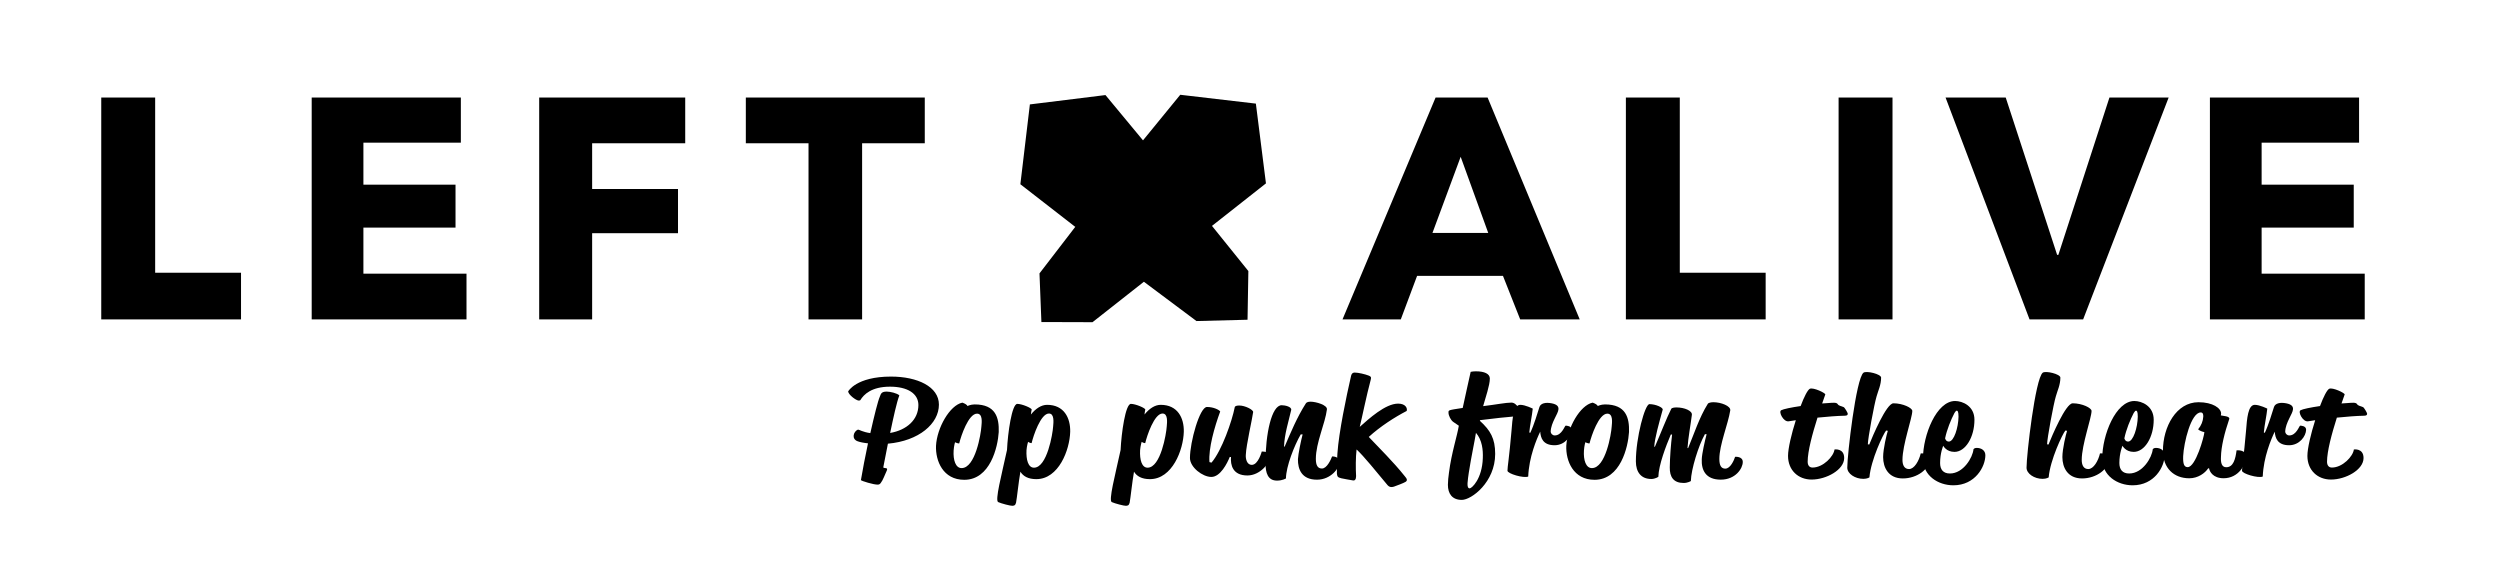 <svg xmlns="http://www.w3.org/2000/svg" viewBox="0 0 783.22 179.61">
  <path d="M31.72 100.07V30.56h16.89v54.88h26.9v14.63H31.72zM97.65 100.07V30.56h46.73V44.7h-30.53v13.16h28.86V71.3h-28.86v14.43h32.3v14.33h-48.5zM185.51 44.89v14.33h26.9v13.84h-26.9v27h-16.59v-69.5h45.75v14.33h-29.16zM270.09 44.89v55.18H253.3V44.89h-19.64V30.56h56.06v14.33h-19.63z"/>
  <g>
    <path d="M476.26 100.07l-5.4-13.65h-26.9l-5.11 13.65h-18.26l29.16-69.51h16.3l28.86 69.51h-18.65zm-18.65-50.95l-8.84 23.86h17.48l-8.64-23.86zM509.37 100.07V30.56h16.89v54.88h26.9v14.63h-43.79zM576.01 100.07V30.56h16.89v69.51h-16.89zM652.62 100.07h-16.79l-26.31-69.51h18.85l16.1 49.28h.39l16-49.28h18.55l-26.79 69.51zM692.34 100.07V30.56h46.73V44.7h-30.53v13.16h28.86V71.3h-28.86v14.43h32.3v14.33h-48.5z"/>
  </g>
  <g>
    <path d="M325.75 85.62c.05-.02.12-.04.21-.06l-.21.06z"/>
    <path d="M325.75 85.62c.05-.02.12-.04.21-.06l-.21.06z"/>
    <path d="M336.9 71.03l-11.24 14.62.6 15.24 16.01.05 16.1-12.67 16.47 12.31 16-.41.26-15.25-11.4-14.15 16.91-13.32-3.16-24.99-23.69-2.77-11.67 14.28-11.76-14.19-23.68 2.93-2.98 25.01 17.15 13.32"/>
  </g>
  <g>
    <path d="M271.93 138.89c-1.32-.13-2.54-.38-3.23-.64-2.05-.72-1.32-3.11.1-3.67.44.04 1.47.77 3.86 1.11 1.22-5.41 2.39-10.15 2.98-11.43.34-.9.49-1.58 2.15-1.58 1.12 0 3.27.51 3.96 1.19-.83 2.17-1.86 6.91-2.88 11.77 5.23-.9 8.85-4.18 8.85-8.74 0-3.62-3.42-5.76-8.9-5.76-5.77 0-8.21 2.43-9.29 4.22 0 0-.24.17-.59.13-.88-.13-3.13-1.83-3.23-2.86 0 0 2.49-4.65 13.44-4.65 8.26 0 15 3.16 15 8.78 0 5.97-6.26 11.38-15.98 12.24l-1.42 7.25c-.24.77 1.61-.09 1.08 1.15-.64 1.36-1.22 3.07-1.91 3.92-.24.3-.44.51-.98.51-1.32 0-4.94-1.11-5.23-1.41.55-3.22 1.34-7.44 2.22-11.53zM301.5 126.14c.83.3 1.47.68 1.61 1.07 0 0 .93-.51 2.25-.51 6.6 0 7.67 4.18 7.53 8.66-.29 4.73-2.69 14.96-10.8 14.96-6.65 0-9.04-5.93-8.85-10.66.29-5.59 4.3-12.71 8.26-13.52zm-.25 20.51c4.3 0 6.06-10.66 6.21-13.05.1-1.15.49-4.01-1.37-4.01-2.69 0-5.03 7.03-5.57 9.29-.05.17-1.08-.17-1.32-.34 0 0-.34 1.11-.44 2.6-.19 3.04.64 5.51 2.49 5.51zM318.31 157.52c-.24.9-.68.9-1.17.94-.54.04-3.47-.72-4.4-1.15-1.12-.38 1.03-8.44 2.74-16.33.24-5.29 1.52-14.45 3.23-14.45 1.47 0 4.55 1.32 4.5 1.79-.1.51-.2 1.02-.24 1.54 1.52-1.88 3.27-3.03 5.08-3.03 5.28 0 7.33 4.09 7.23 8.44-.15 5.71-3.62 14.84-10.61 14.84-2.59 0-4.15-.94-4.99-2.34-.59 3.35-1.07 8.26-1.37 9.75zm5.62-11c4.11 0 5.87-10.62 6.01-12.96.1-1.19.44-4.01-1.32-4.01-2.59 0-4.89 6.99-5.42 9.25-.05.13-.88-.17-1.12-.38 0 0-.39 1.28-.49 2.6-.15 3.03.53 5.5 2.34 5.5zM353.9 157.52c-.24.9-.68.9-1.17.94-.54.04-3.47-.72-4.4-1.15-1.12-.38 1.03-8.44 2.74-16.33.24-5.29 1.52-14.45 3.23-14.45 1.47 0 4.55 1.32 4.5 1.79-.1.51-.2 1.02-.24 1.54 1.52-1.88 3.27-3.03 5.08-3.03 5.28 0 7.33 4.09 7.23 8.44-.15 5.71-3.62 14.84-10.61 14.84-2.59 0-4.15-.94-4.99-2.34-.59 3.35-1.08 8.26-1.37 9.75zm5.62-11c4.11 0 5.87-10.62 6.01-12.96.1-1.19.44-4.01-1.32-4.01-2.59 0-4.89 6.99-5.42 9.25-.05.13-.88-.17-1.12-.38 0 0-.39 1.28-.49 2.6-.16 3.03.53 5.5 2.34 5.5zM385.27 143.15c-.78 1.96-2.93 6.27-5.77 6.27-2.74 0-6.7-3.03-6.7-5.93 0-4.99 3.03-15.99 5.33-15.99 2 0 3.76.85 4.15 1.41-1.81 4.9-3.71 11.6-3.37 15.86l.64.17c3.23-3.75 6.45-13.09 7.28-17.35.05-.38.64-.55 1.42-.55 1.81 0 4.4 1.32 4.35 2.05-.2 1.79-2.2 10.4-2.3 13.39-.1 1.28.34 3.16 1.86 3.16 2.05 0 3.13-4.18 3.13-4.18.39 0 2.54-.04 2.54 1.66 0 2-3.08 5.84-7.04 5.84-4.64 0-5.33-3.33-5.13-5.76l-.39-.05z"/>
    <path d="M407.51 136.08c-2.05 3.54-4.59 10.06-4.64 13.81 0 0-1.08.68-2.79.68-2.83 0-3.62-2.3-3.62-5.54 0-9.08 1.91-18.08 5.08-18.08 1.12 0 3.18.51 2.98 1.49-.88 3.84-2.1 7.5-2.25 11.47h.2c1.91-4.43 3.86-9.17 6.6-13.47.15-.34.68-.6 1.51-.6 1.71 0 5.33 1.07 5.13 2.43-.54 4.39-3.47 10.44-3.47 15.48 0 2.05.59 3.03 1.91 3.03 1.56 0 2.79-2.77 3.18-3.79 0 0 2.35-.08 2.35 1.75s-2.69 5.54-7.09 5.54c-4.74 0-6.01-3.2-5.96-6.44.1-1.71.93-5.71 1.47-7.76h-.59z"/>
    <path d="M419 142c.44-6.57 2.79-17.78 4.25-24.13.2-1.02.78-1.15 1.12-1.15 1.17 0 3.32.51 4.4.94.98.38.78.72.64 1.41-1.27 4.69-2.79 12.19-3.42 14.67 2.79-2.47 8.01-7.29 12.02-7.29 2.39 0 2.98 1.49 2.69 2.3-3.71 1.92-8.31 4.86-11.88 8.14 3.13 3.33 7.67 7.76 11.19 12.19.93 1.02.93 1.49.34 1.88-.59.38-2.69 1.15-3.62 1.49-.44.13-1.27.38-2-.43-3.47-4.18-7.58-9.25-9.73-11.21-.29 2.47-.29 5.93-.15 8.36 0 1.07-.44 1.41-.88 1.36-.93-.13-3.32-.6-3.71-.68-1.17-.3-1.27-.47-1.42-1.41-.03-1.15-.08-2.73.16-6.44zM455.32 132.2c-.83-.55-1.52-2.05-1.52-2.86 0-.9-.24-.81 4.45-1.54.83-3.71 2-9.25 2.49-11.3 0 0 .68-.17 1.66-.17 2.64 0 4.35.77 4.35 2.26 0 2.09-1.32 5.84-2.1 8.65 4.2-.51 7.09-1.11 8.85-1.11s2.93 2.69 2.93 3.62c0 0 0 .55-1.17.64-2.83.21-7.58.73-11.58 1.24l-.05.21c3.27 2.98 4.79 5.5 4.79 10.36 0 8.87-7.43 14.41-10.46 14.41s-4.35-1.96-4.35-4.73c0-1.15.15-2.47.34-3.84.78-6.14 2.59-11.55 3.08-14.67l-1.71-1.17zm4.44 19.18c-.05.94.1 1.62.68 1.62.63 0 3.91-2.94 4.11-9.51.1-2.52-.2-5.63-2.15-7.89-.34 2.34-1.47 7.42-2.25 12.53-.14 1.03-.34 2.27-.39 3.25z"/>
    <path d="M479.41 135.61c1.22-2.56 2.25-6.18 2.88-8.1.39-1.15 1.86-1.54 3.86-1.15 1.71.34 2.15 1.02 2.1 1.83-.05 1.45-2.35 4.14-2.44 7.04 0 .55.54 1.19 1.27 1.19 2.25 0 3.13-3.07 3.42-3.07.29 0 1.86.08 1.86 1.28-.05 2.05-2.1 4.86-5.33 4.86-3.67 0-4.35-2.3-4.5-4.26-1.12 2.3-3.52 7.97-3.76 14.07-1.42.6-6.5-.9-6.5-1.83 0-1.24.54-4.01 1.27-12.58.29-3.67.59-8.06 2.74-8.06 1.56 0 3.91 1.19 3.91 1.19-.2 2.17-.88 5.12-1.08 7.46l.3.13z"/>
    <path d="M498.96 126.14c.83.3 1.47.68 1.61 1.07 0 0 .93-.51 2.25-.51 6.6 0 7.67 4.18 7.53 8.66-.29 4.73-2.69 14.96-10.8 14.96-6.65 0-9.04-5.93-8.85-10.66.3-5.59 4.31-12.71 8.26-13.52zm-.24 20.51c4.3 0 6.06-10.66 6.21-13.05.1-1.15.49-4.01-1.37-4.01-2.69 0-5.03 7.03-5.57 9.29-.05.17-1.08-.17-1.32-.34 0 0-.34 1.11-.44 2.6-.2 3.04.63 5.51 2.49 5.51zM523.45 136.12c-1.51 3.54-3.81 9.55-3.91 13.26 0 0-.98.68-2.2.68-3.13 0-4.84-2.05-4.84-5.54 0-7.38 2.83-17.91 4.25-17.91 1.95 0 4.35 1.07 4.15 1.75-1.08 3.92-2.54 9.04-2.64 11.6h.2c1.91-4.39 3.62-8.91 5.13-11.89.2-.34 1.08-.43 1.61-.43 2.54 0 5.03 1.07 4.84 2.34-.34 2.81-1.17 7.25-1.37 10.4h.2c1.86-4.43 3.47-9.55 6.16-13.86.2-.34 1.03-.51 1.76-.51 2.39 0 5.47 1.19 5.28 2.56-.68 4.31-3.42 10.79-3.42 15.22 0 2.05.59 3.03 1.86 3.03 1.61 0 2.74-2.64 3.08-3.71 0 0 2.4-.21 2.4 1.62 0 2.05-2.3 5.54-6.89 5.54-4.69 0-6.11-2.94-5.96-6.39.05-1.71.98-5.8 1.52-7.84h-.54c-2 3.54-4.3 10.96-4.4 14.67 0 0-.93.6-2.25.6-3.18 0-4.4-1.88-4.35-4.9.05-3.28.34-7.12.73-10.28h-.4zM558.01 128.53c.68-.38 3.23-.9 6.11-1.32 1.08-2.9 2.2-5.07 2.88-5.41 1.08-.51 4.99 1.36 4.84 1.79l-.98 2.81 1.91-.13c1.37-.09 2.54-.26 2.93.3.34.6 1.08.6 1.91.98.34.17 1.27 1.79 1.27 2.05 0 .3-.1.64-.93.64-2.4.04-5.52.3-8.55.6-1.61 5.07-3.08 10.53-3.08 13.81 0 1.19.59 1.83 1.52 1.83 3.37 0 6.65-3.54 6.89-5.67 0 0 3.03-.47 3.03 2.69 0 3.67-5.57 6.74-10.21 6.74-4.2 0-7.38-2.94-7.38-7.42 0-2.34 1.08-6.91 2.44-11.17l-2.25.34c-1.62.25-3.23-2.95-2.35-3.46zM590.9 134.88c-.88 1.02-4.79 9.25-5.23 14.67 0 0-.64.47-1.91.47-2.59 0-5.03-1.62-5.03-3.5 0-4.05 2.74-27.92 5.08-29.76.93-.68 5.52.43 5.52 1.54 0 2.3-.93 4.09-1.42 5.88-.73 2.39-2.74 13.22-2.74 15.01l.44.08c1.03-2.56 5.38-12.92 7.58-12.92 2.98 0 5.91 1.45 5.91 2.39 0 2.17-3.08 10.57-3.08 15.35 0 1.62.59 2.86 2.05 2.86 1.66 0 3.13-2.56 3.67-4.9 0 0 2.79-.26 2.79 1.79 0 3.03-3.86 6.05-8.41 6.05-4.5 0-6.16-3.41-6.16-6.69 0-2.6 1.12-7.16 1.47-8.23l-.53-.09z"/>
    <path d="M612.51 125.63c2.35 0 6.06 1.58 6.06 5.88 0 5.41-2.79 10.06-6.26 10.06-2.59 0-3.52-1.92-3.52-1.92s-.98 2.22-.98 5.41c0 2.05.98 3.28 3.08 3.28 4.2 0 7.14-4.99 7.38-7.59 0 0 .24-.43.98-.43 1.51 0 2.74.81 2.74 2.3 0 3.58-3.18 9.42-10.02 9.42-4.79 0-9.53-3.03-9.53-8.36 0-7.43 4.25-18.05 10.07-18.05zm-1.96 12.71c1.61 0 2.98-4.39 3.03-7.8 0-1.66-.29-1.88-.54-1.88-.2 0-.39.17-.73.72-1.12 2.13-2.39 5.29-2.93 7.93 0 0 .19 1.03 1.17 1.03zM647.06 134.88c-.88 1.02-4.79 9.25-5.23 14.67 0 0-.64.47-1.91.47-2.59 0-5.03-1.62-5.03-3.5 0-4.05 2.74-27.92 5.08-29.76.93-.68 5.52.43 5.52 1.54 0 2.3-.93 4.09-1.42 5.88-.73 2.39-2.74 13.22-2.74 15.01l.44.08c1.03-2.56 5.38-12.92 7.58-12.92 2.98 0 5.91 1.45 5.91 2.39 0 2.17-3.08 10.57-3.08 15.35 0 1.62.59 2.86 2.05 2.86 1.66 0 3.13-2.56 3.67-4.9 0 0 2.79-.26 2.79 1.79 0 3.03-3.86 6.05-8.41 6.05-4.5 0-6.16-3.41-6.16-6.69 0-2.6 1.12-7.16 1.47-8.23l-.53-.09z"/>
    <path d="M668.67 125.63c2.35 0 6.06 1.58 6.06 5.88 0 5.41-2.79 10.06-6.26 10.06-2.59 0-3.52-1.92-3.52-1.92s-.98 2.22-.98 5.41c0 2.05.98 3.28 3.08 3.28 4.2 0 7.14-4.99 7.38-7.59 0 0 .24-.43.98-.43 1.51 0 2.74.81 2.74 2.3 0 3.58-3.18 9.42-10.02 9.42-4.79 0-9.53-3.03-9.53-8.36 0-7.43 4.25-18.05 10.07-18.05zm-1.96 12.71c1.61 0 2.98-4.39 3.03-7.8 0-1.66-.29-1.88-.54-1.88-.2 0-.39.17-.73.72-1.12 2.13-2.39 5.29-2.93 7.93 0 0 .19 1.03 1.17 1.03z"/>
    <path d="M691.79 146.73c-.98 1.49-3.18 3.11-5.91 3.11-4.84 0-8.26-3.2-8.26-8.57 0-7.59 4.2-15.26 11.14-15.26 4.5 0 7.09 1.88 7.09 3.58 0 .26-.1.55-.1.55.54.17 2.98.21 2.64 1.15-1.47 4.31-2.54 8.65-2.59 11.89-.1 1.83.24 3.2 1.66 3.2 2.25 0 2.88-2.6 3.23-5.29 0 0 2.98-.34 2.98 1.96 0 2.47-2.35 6.78-7.04 6.78-3.32 0-4.4-2.09-4.55-3.11h-.29zm-6.41-.38c2.49 0 5.13-9.51 5.23-10.96 0 0-1.37-.26-1.96-.9.98-1.19 1.52-2.51 1.61-3.96 0-.34.05-1.32-.78-1.32-3.08 0-5.33 9.51-5.52 13.69-.09 2.47.3 3.45 1.42 3.45z"/>
    <path d="M709.53 135.61c1.22-2.56 2.25-6.18 2.88-8.1.39-1.15 1.86-1.54 3.86-1.15 1.71.34 2.15 1.02 2.1 1.83-.05 1.45-2.35 4.14-2.44 7.04 0 .55.54 1.19 1.27 1.19 2.25 0 3.13-3.07 3.42-3.07.29 0 1.86.08 1.86 1.28-.05 2.05-2.1 4.86-5.33 4.86-3.67 0-4.35-2.3-4.5-4.26-1.12 2.3-3.52 7.97-3.76 14.07-1.42.6-6.5-.9-6.5-1.83 0-1.24.54-4.01 1.27-12.58.29-3.67.59-8.06 2.74-8.06 1.56 0 3.91 1.19 3.91 1.19-.2 2.17-.88 5.12-1.08 7.46l.3.13z"/>
    <path d="M720.72 128.53c.68-.38 3.23-.9 6.11-1.32 1.08-2.9 2.2-5.07 2.88-5.41 1.08-.51 4.99 1.36 4.84 1.79l-.98 2.81 1.91-.13c1.37-.09 2.54-.26 2.93.3.34.6 1.08.6 1.91.98.34.17 1.27 1.79 1.27 2.05 0 .3-.1.64-.93.64-2.4.04-5.52.3-8.55.6-1.61 5.07-3.08 10.53-3.08 13.81 0 1.19.59 1.83 1.52 1.83 3.37 0 6.65-3.54 6.89-5.67 0 0 3.03-.47 3.03 2.69 0 3.67-5.57 6.74-10.21 6.74-4.2 0-7.38-2.94-7.38-7.42 0-2.34 1.08-6.91 2.44-11.17l-2.25.34c-1.61.25-3.23-2.95-2.35-3.46z"/>
  </g>
</svg>